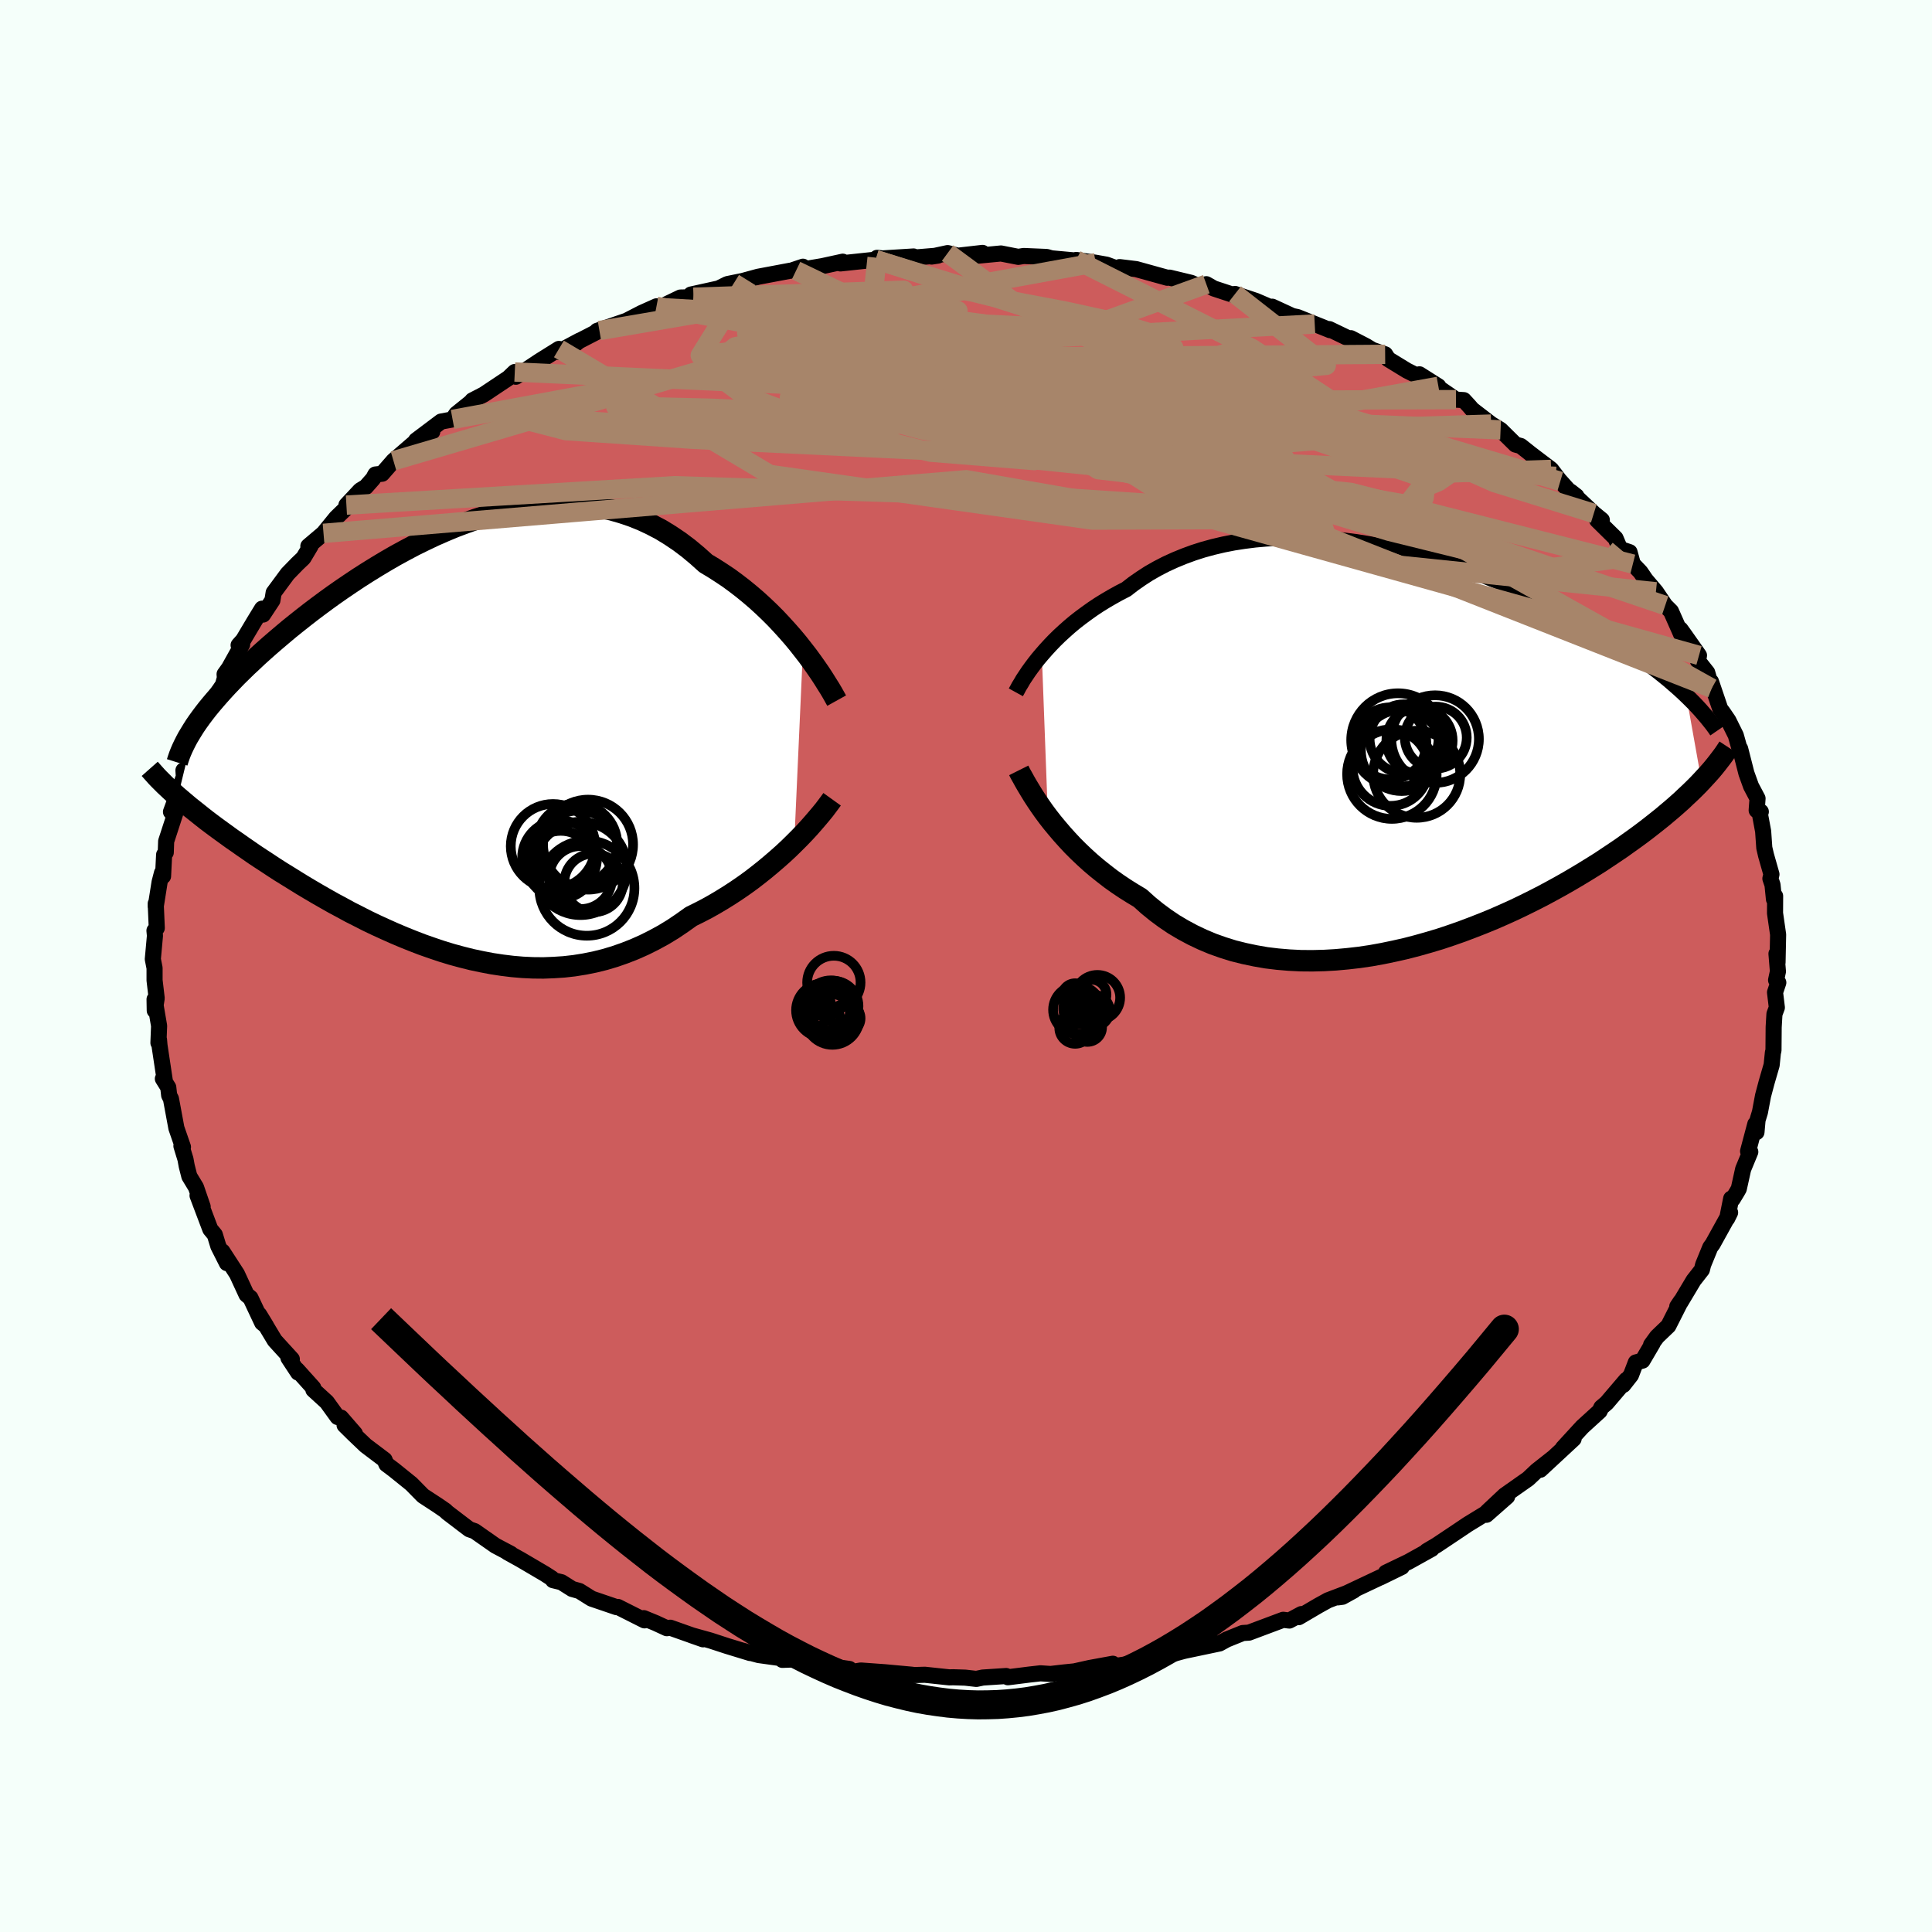 <svg xmlns="http://www.w3.org/2000/svg" width="500" height="500" viewBox="-100 -100 200 200"><defs><clipPath id="c"><path d="m36.7-9.26-.51-.65-.54-.65-.57-.65-.59-.65-.61-.65-.64-.64-.66-.63-.68-.62-.7-.6-.71-.58-.74-.57-.75-.55-.78-.52-.78-.5-.8-.48-.89-.8-.9-.75-.93-.7-.95-.64-.96-.59-.99-.52-1-.47-1.02-.41-1.04-.35-1.04-.3-1.06-.23-1.07-.18-1.08-.12-1.08-.06-1.09-.02-1.09.04-1.1.09-1.1.14-1.09.18-1.1.23-1.09.26-1.09.31-1.08.34-1.07.38-1.07.4-1.05.44-1.05.46-1.03.49-1.02.5-1 .53-.99.54-.97.56-.95.57-.94.58-.91.58-.9.6-.87.59-.86.6-.83.6-.81.6-.78.59-.77.6-.73.58-.72.58-.69.58-.67.57-.65.56-.62.55-.6.54-.57.54-.56.52-.53.52-.52.51-.49.51-.47.49-.45.49-.43.48-.41.47-.39.46-.37.45-.35.45-.33.44-.31.43-.29.42-1.79 7.37.38.32.39.33.4.34.43.34.44.35.45.36.47.37.49.37.51.38.52.38.54.39.55.4.58.4.58.41.61.42.62.43.65.43.66.43.68.45.7.45.73.45.74.46.76.47.77.46.8.47.82.47.83.47.86.46.86.47.89.45.9.46.92.44.94.43.94.42.97.41.97.39.99.38 1 .35 1.01.34 1.02.31 1.03.28 1.04.26 1.04.22 1.05.2 1.06.16 1.06.13 1.06.09 1.06.05 1.07.01 1.06-.04 1.07-.07 1.06-.12 1.06-.17 1.05-.21 1.05-.26 1.04-.31 1.03-.36 1.02-.4 1.01-.45 1-.5.99-.54.97-.59.95-.64.94-.67.83-.41.81-.42.8-.45.79-.47.77-.48.76-.5.74-.51.72-.52.7-.54.68-.54.66-.55.64-.55.62-.55.59-.55.56-.55"/></clipPath><clipPath id="b"><path d="m-36.3-9.61.41-.47.44-.48.46-.48.49-.48.51-.47.54-.48.56-.47.59-.46.61-.45.63-.45.66-.44.68-.42.7-.41.72-.4.74-.38.75-.58.79-.55.82-.53.86-.49.89-.46.92-.42.95-.39.98-.36 1-.32 1.03-.28 1.06-.25 1.07-.21 1.1-.17 1.11-.14 1.13-.1 1.14-.07 1.15-.03h1.17l1.17.03 1.18.07 1.18.09 1.18.13 1.18.15 1.18.19 1.18.2 1.17.24 1.17.25 1.15.28 1.14.3 1.13.31 1.12.34 1.1.35 1.09.36 1.07.38 1.04.39 1.03.41 1.01.41.99.42.96.42.94.43.92.44.89.44.87.44.84.45.82.44.79.44.77.44.75.44.72.44.7.43.68.44.66.42.63.43.62.43.59.42.58.42.55.42.53.41.52.42.49.4.47.41.45.39.44.4.41.39 1.58 8.86-.37.39-.39.39-.41.4-.43.4-.44.42-.47.42-.48.42-.51.43-.52.44-.55.44-.57.45-.59.46-.61.46-.63.46-.66.47-.67.48-.71.48-.72.48-.75.5-.78.49-.81.5-.83.5-.85.5-.88.5-.91.5-.93.5-.96.49-.99.49-1 .48-1.04.47-1.05.46-1.07.44-1.1.43-1.11.42-1.14.4-1.14.38-1.17.35-1.17.33-1.19.31-1.2.27-1.2.25-1.21.22-1.22.18-1.22.14-1.21.11-1.22.07-1.21.03-1.2-.01-1.2-.06-1.18-.1-1.17-.14-1.15-.2-1.14-.24-1.12-.28-1.09-.34-1.07-.38-1.05-.44-1.01-.48-.99-.53-.96-.57-.92-.62-.89-.66-.86-.7-.82-.74-.8-.48-.78-.49-.76-.51-.73-.52-.71-.55-.69-.55-.67-.57-.64-.58-.62-.59-.59-.59-.56-.6-.54-.6-.51-.6-.49-.59-.46-.59"/></clipPath><filter id="a"><feTurbulence baseFrequency=".05" numOctaves="3" result="noise" type="noise"/><feDisplacementMap in="SourceGraphic" in2="noise" scale="2"/></filter></defs><rect width="100%" height="100%" x="-100" y="-100" fill="#F5FFFA"/><path fill="#CD5C5C" stroke="#000" stroke-linejoin="round" stroke-width="1.667" d="m84.05.57-.19.89.23.26-.34 1.01.19 1.57-.25.67-.08 1.36-.02 2.41-.06.23-.13 1.28-.52 1.79-.37 1.39-.32 1.7-.25.82-.11 1.25-.12-.84-.75 2.82.23.06-.74 1.79-.45 2.03-.18.32-.45.74-.16-.04-.41 2.05.3-.61-1.81 3.27-.24.32-.74 1.81-.13.52-.86 1.1-1.35 2.26-.34.45.37-.55-1.29 2.55-1.18 1.13-.61.84.16-.16-1.05 1.79-.69.19-.5 1.31-.8 1.02.31-.52-2.03 2.38-.55.47-.18.38-1.79 1.63-2 2.18.61-.49.49-.45-3.45 3.2 1.39-1.29-1.75 1.38-.89.84-2.43 1.71-1.82 1.71 2.07-1.58-2.15 1.89.31-.38-2.27 1.39-.92.62-2.26 1.51-1.03.61.51-.22-2.41 1.34-2.33 1.12 1.64-.59-2.21 1.08.04-.03-4.45 2.1.47-.06 1.18-.65-2.66 1.01-.98.54-2.06 1.21.28-.32-1.25.67-.63-.08-3.55 1.33-.64.04-1.66.67-.75.41-3.71.78 3.2-.83-3.3.86-1.86.51-.59.15-1.86.47-.72.09-2.3.36.1-.29-2.4.44-1.57.35-1.18.12-1.29.15-1.05-.07-1.15.13-2.22.28-.18-.13-2.43.16-.66.14-1.15-.13-1.25-.04-.4.01-2.53-.27-3.1.09 1.79-.09-2.83-.26-2.49-.18-.83.14-1.5-.38 1.15.08-2.62-.37-.92.04-2.3-.65-1.1.04.29-.12-2.74-.38-1.84-.5.95.29-2.39-.73-1.71-.56-1.97-.55 1.2.42-3.39-1.2-.36.05-1.17-.54-1.22-.5.08.23-2.76-1.39-.14.02-2.58-.88-1.26-.79-.75-.21-1.11-.7-.87-.21-.13-.19-.73-.47-2.5-1.47-1.37-.76.36.16-1.59-.84-2.16-1.51-.55-.19-.62-.47-1.65-1.26-.22-.21-.77-.53-1.53-1-1.21-1.23-1.81-1.46-.77-.58-.19-.45-1.96-1.48-1.31-1.25-.87-.86 1.07.88-1.44-1.66-.35-.06-1.12-1.55-1.39-1.27-.01-.2-1.68-1.87.11.29-1-1.52.35.13-1.77-1.94-1.61-2.68.72 1.18-.41-.33-1.21-2.57-.41-.34-.99-2.14-1.51-2.33.47 1.21-.89-1.76-.36-1.18-.47-.57-1.32-3.49.29.66.24.5-.69-2.01-.69-1.14-.27-1.06-.13-.71-.42-1.37.16.11-.68-1.96-.56-3.02-.19-.38-.09-.81-.56-.9.2.2-.55-3.66-.05-.58-.06.32.07-1.75-.47-2.75.02 1.16.2-1.27-.22-1.86V.21l-.18-.92.22-2.42-.05-.53.24-.27-.11-2.53v.31l.4-2.53.25-.96.11.34.11-2.22.17-.23.04-1.16.99-3.04-.17-.76-.32.75 1.41-3.84-.12-.45.07 1.06.65-2.16.09-1.12.55-1.07.28-.26.66-1.71.54-1.74 1.25-1.85.2-.72-.03-.39.46-.64 1.36-2.44-.37.08.48-.54 1.16-1.95.79-1.29.1.61.97-1.47.13-.8 1.44-1.95 1-1.03.64-.61.74-1.24-.23.02 1.57-1.33 1.31-1.61 1.75-1.7-.69.39 1.43-1.53.59-.36.75-.85.23-.43.7-.08 1.17-1.34 2.94-2.54 1.08-.48-1.68.91 2.59-1.95 1.19-.22.39-.57 1.51-1.22.15-.18 1.18-.61 2.55-1.7.66-.63.11.49 2.46-1.63 2-1.25-.05.31 2.19-1.17-.47.37.23-.23 2.29-1.18-.24.03 3.04-1.04 1.57-.81 1.54-.69.09.11-.21.23 2.6-1.25 1.35-.03-.26-.28 2.86-.63.91-.45 2.05-.42-.92.22 2.05-.56 3.35-.63h.08l1.21-.41-.71.4 2.72-.46 2.11-.46-.24.18 3.65-.39.15-.19.56.06 3.21-.2.1.11 2.42-.2-.65.1 1.66-.36 1.07.27 2.54-.29-.61.3 2.52-.24 1.79.35.56-.09 2.38.1.48.14 2.53.23.05-.06 2.02.29 1.12.2 1.09.4.26-.15 1.72.21 3.21.89.24-.01 2.24.54.81.36.76-.22.77.44 3.34 1.1-1.14-.53 2.16.72 1.93.83-.24-.23 2.08.96.55.12 1.77.71 1.59.64-.08-.11L40-64.78l-.16-.21 1.58.82.64.39 1.33.46.32.5 1.93 1.18 3.26 1.63-1.96-1.24 2.35 1.64 1.43.98.81.05.57.62.3.35 1.96 1.51.98.6 1.54 1.52.55.15 1.02.81 2.12 1.61.95 1.24-.45-.52 1.82 2.02.3.03-.6-.47 2.4 2.26.83.68-.48.02 1.9 1.87.47 1.11.98.33.34 1.23.79.83.54.79 1.06 1.25.96 1.42.6.6 1.05 2.37-.07-.51.44.61 1.48 2.1-.11.56.96 1.21.47 1.63-.08-.69.96 2.83.26.34.58.85.77 1.55.51 1.82-.06-.44.65 2.55.48 1.33.67 1.27-.09 1.22.43.15-.15-.06.39 2.09.12 1.71.18.77.56 1.97-.11.44.22.65.15 1.49.12-.33-.01 1.77.32 2.22-.06 2.88-.11-.9.15 1.84-.19.89" filter="url(#a)"/><path fill="#fff" d="m-36.3-9.61.41-.47.44-.48.46-.48.49-.48.51-.47.54-.48.56-.47.59-.46.61-.45.63-.45.66-.44.68-.42.7-.41.72-.4.74-.38.75-.58.79-.55.82-.53.86-.49.89-.46.92-.42.95-.39.98-.36 1-.32 1.03-.28 1.06-.25 1.07-.21 1.1-.17 1.11-.14 1.13-.1 1.14-.07 1.15-.03h1.17l1.17.03 1.18.07 1.18.09 1.18.13 1.18.15 1.18.19 1.18.2 1.17.24 1.17.25 1.15.28 1.14.3 1.13.31 1.12.34 1.1.35 1.09.36 1.07.38 1.04.39 1.03.41 1.01.41.99.42.96.42.94.43.92.44.89.44.87.44.84.45.82.44.79.44.77.44.75.44.72.44.7.43.68.44.66.42.63.43.62.43.59.42.58.42.55.42.53.41.52.42.49.4.47.41.45.39.44.4.41.39 1.58 8.86-.37.39-.39.39-.41.4-.43.4-.44.42-.47.42-.48.42-.51.43-.52.44-.55.44-.57.45-.59.46-.61.46-.63.46-.66.47-.67.48-.71.48-.72.48-.75.5-.78.49-.81.5-.83.5-.85.5-.88.5-.91.5-.93.5-.96.49-.99.49-1 .48-1.04.47-1.05.46-1.07.44-1.1.43-1.11.42-1.14.4-1.14.38-1.17.35-1.17.33-1.19.31-1.2.27-1.2.25-1.21.22-1.22.18-1.22.14-1.21.11-1.22.07-1.21.03-1.2-.01-1.2-.06-1.18-.1-1.17-.14-1.15-.2-1.14-.24-1.12-.28-1.09-.34-1.07-.38-1.05-.44-1.01-.48-.99-.53-.96-.57-.92-.62-.89-.66-.86-.7-.82-.74-.8-.48-.78-.49-.76-.51-.73-.52-.71-.55-.69-.55-.67-.57-.64-.58-.62-.59-.59-.59-.56-.6-.54-.6-.51-.6-.49-.59-.46-.59" filter="url(#a)" transform="translate(44.15 -22.65)"/><path fill="#fff" d="m36.7-9.26-.51-.65-.54-.65-.57-.65-.59-.65-.61-.65-.64-.64-.66-.63-.68-.62-.7-.6-.71-.58-.74-.57-.75-.55-.78-.52-.78-.5-.8-.48-.89-.8-.9-.75-.93-.7-.95-.64-.96-.59-.99-.52-1-.47-1.02-.41-1.04-.35-1.04-.3-1.06-.23-1.07-.18-1.08-.12-1.08-.06-1.09-.02-1.09.04-1.1.09-1.1.14-1.09.18-1.1.23-1.09.26-1.09.31-1.08.34-1.07.38-1.07.4-1.05.44-1.05.46-1.03.49-1.02.5-1 .53-.99.54-.97.56-.95.57-.94.58-.91.58-.9.6-.87.59-.86.6-.83.6-.81.6-.78.59-.77.6-.73.58-.72.58-.69.58-.67.57-.65.56-.62.55-.6.54-.57.54-.56.52-.53.52-.52.51-.49.51-.47.49-.45.49-.43.48-.41.47-.39.46-.37.45-.35.45-.33.44-.31.43-.29.42-1.79 7.37.38.32.39.33.4.34.43.34.44.35.45.36.47.37.49.37.51.38.52.38.54.39.55.4.58.4.58.41.61.42.62.43.65.43.66.43.68.45.7.45.73.45.74.46.76.47.77.46.8.47.82.47.83.47.86.46.86.47.89.45.9.46.92.44.94.43.94.42.97.41.97.39.99.38 1 .35 1.01.34 1.02.31 1.03.28 1.04.26 1.04.22 1.05.2 1.06.16 1.06.13 1.06.09 1.06.05 1.07.01 1.06-.04 1.07-.07 1.06-.12 1.06-.17 1.05-.21 1.05-.26 1.04-.31 1.03-.36 1.02-.4 1.01-.45 1-.5.99-.54.97-.59.95-.64.94-.67.83-.41.81-.42.8-.45.79-.47.77-.48.76-.5.74-.51.72-.52.7-.54.68-.54.66-.55.64-.55.62-.55.59-.55.56-.55" filter="url(#a)" transform="translate(-53.58 -23.48)"/><g fill="none" stroke="#000" transform="translate(44.15 -22.65)"><path stroke-linejoin="round" stroke-width="1.667" d="m-38.99-5.68.16-.29.17-.32.21-.34.22-.38.26-.39.28-.42.31-.43.33-.44.36-.46.39-.46.41-.47.44-.48.46-.48.49-.48.51-.47.54-.48.56-.47.59-.46.61-.45.63-.45.66-.44.68-.42.7-.41.72-.4.74-.38.75-.58.79-.55.82-.53.86-.49.89-.46.92-.42.95-.39.98-.36 1-.32 1.03-.28 1.06-.25 1.07-.21 1.1-.17 1.11-.14 1.13-.1 1.14-.07 1.15-.03h1.17l1.17.03 1.18.07 1.18.09 1.18.13 1.18.15 1.18.19 1.18.2 1.17.24 1.17.25 1.15.28 1.14.3 1.13.31 1.12.34 1.1.35 1.09.36 1.07.38 1.04.39 1.03.41 1.01.41.99.42.96.42.94.43.92.44.89.44.87.44.84.45.82.44.79.44.77.44.75.44.72.44.7.43.68.44.66.42.63.43.62.43.59.42.58.42.55.42.53.41.52.42.49.4.47.41.45.39.44.4.41.39.4.39.38.38.36.38.34.37.32.37.31.36.29.36.28.35.26.35.24.35" filter="url(#a)"/><path stroke-linejoin="round" stroke-width="2.222" d="m-38.69 2.4.17.34.21.37.23.42.26.45.29.48.31.51.35.54.37.55.4.57.43.58.46.59.49.59.51.6.54.6.56.6.59.59.62.59.64.58.67.57.69.55.71.55.73.52.76.51.78.49.8.48.82.74.86.7.89.66.92.62.96.57.99.53 1.01.48 1.05.44 1.07.38 1.09.34 1.12.28 1.14.24 1.15.2 1.17.14 1.18.1 1.2.06 1.2.01 1.21-.03 1.22-.07 1.21-.11 1.22-.14 1.22-.18 1.21-.22 1.2-.25 1.2-.27 1.19-.31 1.17-.33 1.17-.35 1.14-.38 1.14-.4 1.11-.42 1.1-.43 1.07-.44 1.05-.46 1.04-.47 1-.48.99-.49.96-.49.93-.5.91-.5.88-.5.85-.5.83-.5.81-.5.78-.49.75-.5.72-.48.71-.48.67-.48.66-.47.63-.46.61-.46.59-.46.57-.45.55-.44.52-.44.51-.43.48-.42.47-.42.44-.42.43-.4.41-.4.39-.39.37-.39.35-.38.34-.37.32-.36.3-.36.28-.35.27-.35.26-.34.24-.33.22-.33.21-.32" filter="url(#a)"/><circle cx=".571" cy="-.736" r="4.846" clip-path="url(#b)" filter="url(#a)"/><circle cx=".946" cy=".324" r="4.216" clip-path="url(#b)" filter="url(#a)"/><circle cx="2.796" cy="-.681" r="3.43" clip-path="url(#b)" filter="url(#a)"/><circle cx="-.224" cy="-.396" r="3.732" clip-path="url(#b)" filter="url(#a)"/><circle cx="2.506" cy="2.799" r="4.508" clip-path="url(#b)" filter="url(#a)"/><circle cx="4.481" cy="-.996" r="3.206" clip-path="url(#b)" filter="url(#a)"/><circle cx="-.064" cy="2.784" r="4.636" clip-path="url(#b)" filter="url(#a)"/><circle cx="-.199" cy="2.144" r="3.93" clip-path="url(#b)" filter="url(#a)"/><circle cx="1.201" cy="-.876" r="3.568" clip-path="url(#b)" filter="url(#a)"/><circle cx="4.411" cy="-.841" r="4.534" clip-path="url(#b)" filter="url(#a)"/></g><g fill="none" stroke="#000" transform="translate(-53.58 -23.48)"><path stroke-linejoin="round" stroke-width="2.222" d="m40.19-3.99-.2-.36-.23-.41-.27-.46-.31-.49-.33-.53-.37-.57-.4-.58-.43-.61-.46-.63-.49-.63-.51-.65-.54-.65-.57-.65-.59-.65-.61-.65-.64-.64-.66-.63-.68-.62-.7-.6-.71-.58-.74-.57-.75-.55-.78-.52-.78-.5-.8-.48-.89-.8-.9-.75-.93-.7-.95-.64-.96-.59-.99-.52-1-.47-1.02-.41-1.04-.35-1.04-.3-1.06-.23-1.07-.18-1.08-.12-1.08-.06-1.09-.02-1.09.04-1.1.09-1.1.14-1.09.18-1.1.23-1.09.26-1.09.31-1.08.34-1.07.38-1.07.4-1.05.44-1.05.46-1.03.49-1.02.5-1 .53-.99.54-.97.56-.95.57-.94.58-.91.58-.9.6-.87.59-.86.6-.83.6-.81.6-.78.59-.77.6-.73.58-.72.58-.69.58-.67.57-.65.56-.62.55-.6.54-.57.54-.56.52-.53.52-.52.51-.49.51-.47.49-.45.49-.43.48-.41.47-.39.46-.37.45-.35.45-.33.44-.31.43-.29.42-.26.41-.25.41-.24.4-.21.39-.19.38-.18.38-.16.37-.14.36-.12.35-.11.35m67.8 3.82-.23.32-.27.36-.3.4-.35.43-.38.45-.42.49-.44.5-.48.52-.51.53-.54.54-.56.55-.59.55-.62.55-.64.55-.66.55-.68.54-.7.54-.72.52-.74.51-.76.5-.77.48-.79.47-.8.45-.81.42-.83.41-.94.67-.95.64-.97.59-.99.54-1 .5-1.01.45-1.02.4-1.03.36-1.04.31-1.05.26-1.05.21-1.06.17-1.06.12-1.07.07-1.06.04-1.07-.01-1.06-.05-1.06-.09-1.06-.13-1.06-.16-1.05-.2-1.04-.22-1.04-.26-1.03-.28-1.02-.31-1.01-.34-1-.35-.99-.38-.97-.39-.97-.41-.94-.42-.94-.43-.92-.44-.9-.46-.89-.45-.86-.47-.86-.46-.83-.47-.82-.47-.8-.47-.77-.46-.76-.47-.74-.46-.73-.45-.7-.45-.68-.45-.66-.43-.65-.43-.62-.43-.61-.42-.58-.41-.58-.4-.55-.4-.54-.39-.52-.38-.51-.38-.49-.37-.47-.37-.45-.36-.44-.35-.43-.34-.4-.34-.39-.33-.38-.32-.36-.32-.34-.31-.33-.31-.31-.29-.3-.3-.28-.28-.27-.28-.25-.28-.24-.27-.23-.26" filter="url(#a)"/><circle cx="10.827" cy="11.081" r="4.372" clip-path="url(#c)" filter="url(#a)"/><circle cx="13.272" cy="10.861" r="4.204" clip-path="url(#c)" filter="url(#a)"/><circle cx="15.022" cy="14.876" r="3.032" clip-path="url(#c)" filter="url(#a)"/><circle cx="13.672" cy="13.381" r="4.828" clip-path="url(#c)" filter="url(#a)"/><circle cx="14.332" cy="15.421" r="4.924" clip-path="url(#c)" filter="url(#a)"/><circle cx="13.692" cy="14.326" r="3.26" clip-path="url(#c)" filter="url(#a)"/><circle cx="14.457" cy="10.916" r="4.658" clip-path="url(#c)" filter="url(#a)"/><circle cx="13.477" cy="11.461" r="4.082" clip-path="url(#c)" filter="url(#a)"/><circle cx="11.632" cy="12.986" r="3.498" clip-path="url(#c)" filter="url(#a)"/><circle cx="11.507" cy="12.271" r="3.876" clip-path="url(#c)" filter="url(#a)"/></g><g fill="none" stroke="#A7856A" stroke-linejoin="round" stroke-width="2"><path d="m67.71-43.17-.92 1.09-7.19.98L43.8-45 27-50.07l-13.73-3.66-10.35-2.42-7.26-2.35-4.35-2.84-2.07-3-.67-2.42.5-1.22 2.63.39 6.23 2.24 10.08 4.1 11.22 5.29 6.24 4.57-5.41 1.12-15.82-3.47L.09-57.8l55.25 2.3" filter="url(#a)"/><path d="m13.43-72.8-34.16 6.22-1.97 1.06 9.1 1.93 12.28 3.09 12.83 2.93 10.99 1.76 6.42.35.15-.7-5.84-1.19-9.71-1.21-10.4-.94-7.74-.48-2.66.08 2.74.67 5.65 1.03 3.7.89-2.92.23-9.97-.55-10.2-1.23.58-2.42L-5.14-66l-12.45-5.99" filter="url(#a)"/><path d="m-28.21-69.23 25.47 3.2-3.54 1.39-.37 2.02 7.01 2.47 10.13 1.9 8.73 1 6.05.58 4.28.71 3.32.74 1.93.19-.62-.84-4.02-1.8-7.12-2.12-8.19-1.35-4.74 1.34 8.61 8L77.2-28.75" filter="url(#a)"/><path d="M61.52-50.17 22.16-61.92l-.54 1.26-1.33 3.28-11.71 1.29-16.89-.37-15.19-.79-9.64-.51-3.13-.16 2.73.01 7.18.17 10.13.47 11.91.87 12.75 1.11 12.48.94 10.49.34 6.27-.5-.04-1.34-7.54-1.88-14.55-1.83-18.4-1.1-15.74-.35-8.19-.45-26.36 4.88" filter="url(#a)"/><path d="M75.88-32.15 23.94-46.67l-9.45-5.96-4.98-5.98-3.71-4.45-3.55-2.32-4.27-.91-4.41-.35-3.12-.11-.65.26 1.9.95 3.33 1.83 2.64 2.57-.31 2.74-4.65 2.15-8.59.99-10.43-.19-9.52-.74-6.59-.45-2.43.33 3.43.89 13.07.89 27.49 1.31 40.68 4.19 29.21 7.42" filter="url(#a)"/><path d="m11.41-73.09 18.26 9.2 7.72 5.08-2.21-.42-3.47-.7-2.4 1.2-2.77 2.4-4.33 2.1-5.72.94-6.16-.04-5.28-.32-2.66.08 1.65.65 6.46.74 9.47-.05 8.88-1.56 4.61-2.85-1.69-2.78-8.56-.93-14.18 1.93-7.49 3.97 52.82-1.65" filter="url(#a)"/><path d="m-28.21-69.23 21.76-.73-.79 1.2-.43 3.56 3.71 4.32 5.95 3.51 5.43 2.15 3.05.96.31.21-1.39-.11-1.53-.06-.34.17 1.61.46 3.78.71 5.65.85 6.51.9 5.95.92 4.36 1.01 2.65 1.16.42.99-6.02.05-21.4-1.42-41.22-1.3-33.95 2.01" filter="url(#a)"/><path d="m50.72-58.63-49.36.14.76.82 4.23 1.09-.06.4-3.64-.1-6.1-.66-6.75-1.43-5.11-2.01-1.81-2 1.82-1.27 4.61-.07 5.86 1.12 5.42 1.81 3.61 1.75 1.2.94-1-.21-2.43-1.13-3.16-1.42-3.61-1.15-4-.9-3.23-.87 2.42.16 20.42 5.51 61.57 20.79" filter="url(#a)"/><path d="m60.57-51.41-14.29.51-16.14-5.55-6.55-4.32-.46-1.28 2.72 2.07 2.17 4.02-1.67 3.71-5.77 1.67-6.9-.8-4.2-2.61.6-3.16 4.95-2.5 7.17-1.07 6.7.43 3.2 1.35-3.61 1.23-12.5-.09-17.19-2.33-3.48-4.2 40.78-2.13" filter="url(#a)"/><path d="m-1.9-73.8 6.86 5.06 10.38 5.06-2.91 1.65-9.14-.93-8.46-1.64-5.08-1.16-1.59-.41 1.08.14 2.82.49 3.99.9 5.1 1.49 6.39 2.09 7.41 2.29 7.28 1.89 5.39 1.11 2.22.53-.76.7L27.26-53l-.39 2.39 1.51 2.56-1.2 1.84-14.09.05-33.42-4.73-21.81-12.99" filter="url(#a)"/><path d="m48.9-60.01-22.94 4.15 12.39 6.88 7.79 1.59 1.28-1.06.14-1.14 1.31-.53.97-.66-1.96-1.74-6.15-3.13-9.68-3.99-11.36-3.84-11.33-2.6-10.98-.54-12.21 1.67-13.68 1.74 4.86-7.8" filter="url(#a)"/><path d="m27.85-69.57 9.45 7.39-12.25 1.14-15.82.76-13.57.57-8.87-.27-3.07-1 1.83-1.07 4.45-.58 4.69.09 3.58.69 2.41 1.11 2.15 1.35 2.99 1.31 4.43.97 5.64.44 5.91.08 4.94.3 2.82 1.21-.02 2.44-2.65 3.19-3.67 2.52-4.71-.17L.02-50.34l-66.53 5.55" filter="url(#a)"/><path d="M-9.35-73.12 28.6-61.05l19.1 10.68-2.02 2.6-15.93-2.8-19-4.38-13.71-3.93-5.01-2.81 3.1-1.4 8.59.21 10.77 1.81 9.53 2.89 5.24 3.04-1.02 2.2-7.45.67-12.04-.98-13.34-2.26-10.92-2.94-5.34-3.02 1.88-2.4 8.37-.86L.7-63.24l5.22 2.2-37.96-7.25" filter="url(#a)"/><path d="m61.07-50.69-49.58-2.33 3.89-4.61 2.39-3.64-5.93-.65-8.63 2.16-7.25 2.92-5.6 1.42-4.22-1.1-1.21-2.96 3.98-3.17 8.25-1.69 7.13.8-.61 2.58-6.5.39 27.7-10.01" filter="url(#a)"/><path d="m43.39-63.32-36.7.26-2.55 6.02 10.44 2.36 7.05-1.15 1.61-2.63.16-2.59 1.69-1.82 2.86-.88 1.63-.11-1.7.38-4.88.74-5.3 1.04-2.18 1.12 1.48.55-.64-.8-12.95-1.82-29.48.59-33.2 9.76" filter="url(#a)"/><path d="m64.99-46.85-10.28-3.19-18.62-8.26-12.19-3.78-8.18.39-7.01 2.04-5.29 1.69-2.61.3-.54-1.23.15-2.12.26-1.78 1.12-.11 3.53 2.29 6.79 4.09 8.55 3.99 6.82 1.97 5.51.76 15.82 5.19L77.2-28.75" filter="url(#a)"/><path d="m-46.71-61.49 39.57 1.8 16.72 3.48.65-.92-1.35-1.93 2.33-1.41 4.93-1.05 4.19-1.13 1.18-1.34-2.07-1.42-4.23-1.31-4.98-1.09-4.54-.86-3.25-.66-1.73-.43-.91-.17-1.28.24-2.17 1.01L-5-66.14l3.86 5.21 15.17 8.77 30.89 10.68 26.5 2.74" filter="url(#a)"/><path d="m-9.2-73.31-.5 4.58 8.87.9-3.56.52-10.58 1.32-8.93 1.89-2.77 2.29 3.73 2.77 8.43 3.15 10.84 2.7 10.74.87 7.27-2.3-.68-5.53L1.8-66.48l-20.22-2.65-19.53 3.35" filter="url(#a)"/><path d="M-31.95-68.18.84-66.32l.18 4.24-9.45 2.05-3.9.95 2.74.92 4.7.76 2.56.01-.76-1-2.5-1.59-1.33-1.27 2.48-.02 7.28 1.82 10.87 3.59 11.41 4.54 8.43 4.16 3.64 2.51.1.04-1.05-2.98-4.58-7.01-16.79-11.05-24.22-7.47" filter="url(#a)"/></g><g fill="none" stroke="#000"><circle cx="11.986" cy="5.554" r="1.666" filter="url(#a)"/><circle cx="11.754" cy="5.406" r="1.632" filter="url(#a)"/><circle cx="13.23" cy="4.63" r="1.652" filter="url(#a)"/><circle cx="11.666" cy="4.434" r="1.602" filter="url(#a)"/><circle cx="12.57" cy="6.342" r="1.516" filter="url(#a)"/><circle cx="11.518" cy="4.534" r="2.504" filter="url(#a)"/><circle cx="13.602" cy="3.278" r="2.356" filter="url(#a)"/><circle cx="11.294" cy="3.134" r="1.348" filter="url(#a)"/><circle cx="13.014" cy="2.95" r="1.53" filter="url(#a)"/><circle cx="11.298" cy="6.414" r="1.64" filter="url(#a)"/><circle cx="-12.432" cy="5.414" r="1.518" filter="url(#a)"/><circle cx="-13.756" cy="4.154" r="2.626" filter="url(#a)"/><circle cx="-13.832" cy="5.346" r="2.814" filter="url(#a)"/><circle cx="-15.644" cy="4.746" r="1.504" filter="url(#a)"/><circle cx="-13.964" cy="5.162" r="2.262" filter="url(#a)"/><circle cx="-14.4" cy="5.542" r="1.404" filter="url(#a)"/><circle cx="-15.228" cy="3.902" r="1.232" filter="url(#a)"/><circle cx="-14.8" cy="4.586" r="2.792" filter="url(#a)"/><circle cx="-13.68" cy="1.706" r="2.764" filter="url(#a)"/><circle cx="-13.984" cy="4.31" r="2.824" filter="url(#a)"/></g><path fill="#D77F8C" stroke="#000" stroke-linejoin="round" stroke-width="3" d="m-60.55 36.51 1.51 1.44 1.49 1.42 1.47 1.4 1.45 1.37 1.44 1.34 1.42 1.33 1.4 1.29 1.39 1.28 1.37 1.24 1.35 1.23 1.34 1.19 1.33 1.18 1.31 1.14 1.3 1.12 1.28 1.1 1.27 1.07 1.25 1.04 1.25 1.02 1.23.99 1.22.96 1.2.94 1.2.91 1.19.88 1.17.85 1.16.83 1.16.8 1.14.78 1.14.74 1.12.72 1.12.68 1.11.66 1.1.64 1.09.6 1.09.57 1.08.55 1.07.51 1.07.49 1.06.46 1.06.42 1.05.4 1.05.37 1.04.34 1.03.31 1.04.27 1.03.25 1.03.22 1.02.18 1.02.15 1.02.13 1.02.09 1.02.06 1.02.03 1.01-.01 1.02-.03 1.01-.07 1.02-.1 1.02-.13 1.02-.17 1.01-.19 1.03-.23 1.02-.27 1.03-.29 1.03-.33 1.03-.37 1.03-.39 1.04-.43 1.05-.47 1.05-.5 1.05-.53 1.06-.57 1.06-.6 1.07-.64 1.08-.67 1.08-.71 1.1-.74 1.09-.78 1.11-.81 1.11-.85 1.13-.88 1.13-.92 1.14-.96 1.15-.99 1.16-1.03 1.17-1.07 1.18-1.1 1.19-1.14 1.2-1.18 1.21-1.21 1.23-1.26 1.24-1.29 1.25-1.32 1.26-1.37 1.28-1.4 1.29-1.44 1.3-1.48 1.32-1.52 1.34-1.56 1.35-1.59 1.36-1.64 1.38-1.67-1.38 1.67-1.36 1.64-1.35 1.59-1.34 1.56-1.32 1.52-1.3 1.48-1.29 1.44-1.28 1.4-1.26 1.37-1.25 1.32-1.24 1.29-1.23 1.26-1.21 1.21-1.2 1.18-1.19 1.14-1.18 1.1-1.17 1.07-1.16 1.03-1.15.99-1.14.96-1.13.92-1.13.88-1.11.85-1.11.81-1.09.78-1.1.74-1.08.71-1.08.67-1.07.64-1.06.6-1.06.57-1.05.53-1.05.5-1.05.47-1.04.43-1.03.39-1.03.37-1.03.33-1.03.29-1.02.27-1.03.23-1.01.19-1.02.17-1.02.13-1.02.1-1.01.07-1.02.03-1.01.01-1.02-.03-1.02-.06-1.02-.09-1.02-.13-1.02-.15-1.02-.18-1.03-.22-1.03-.25-1.04-.27-1.03-.31-1.04-.34-1.05-.37-1.05-.4-1.06-.42-1.06-.46-1.07-.49-1.07-.51-1.08-.55-1.09-.57-1.09-.6-1.1-.64-1.11-.66-1.12-.68-1.12-.72-1.14-.74-1.14-.78-1.16-.8-1.16-.83-1.17-.85-1.19-.88-1.2-.91-1.2-.94-1.22-.96-1.23-.99-1.25-1.02-1.25-1.04-1.27-1.07-1.28-1.1-1.3-1.12-1.31-1.14-1.33-1.18-1.34-1.19-1.35-1.23-1.37-1.24-1.39-1.28-1.4-1.29-1.42-1.33-1.44-1.34-1.45-1.37-1.47-1.4-1.49-1.42" filter="url(#a)"/></svg>